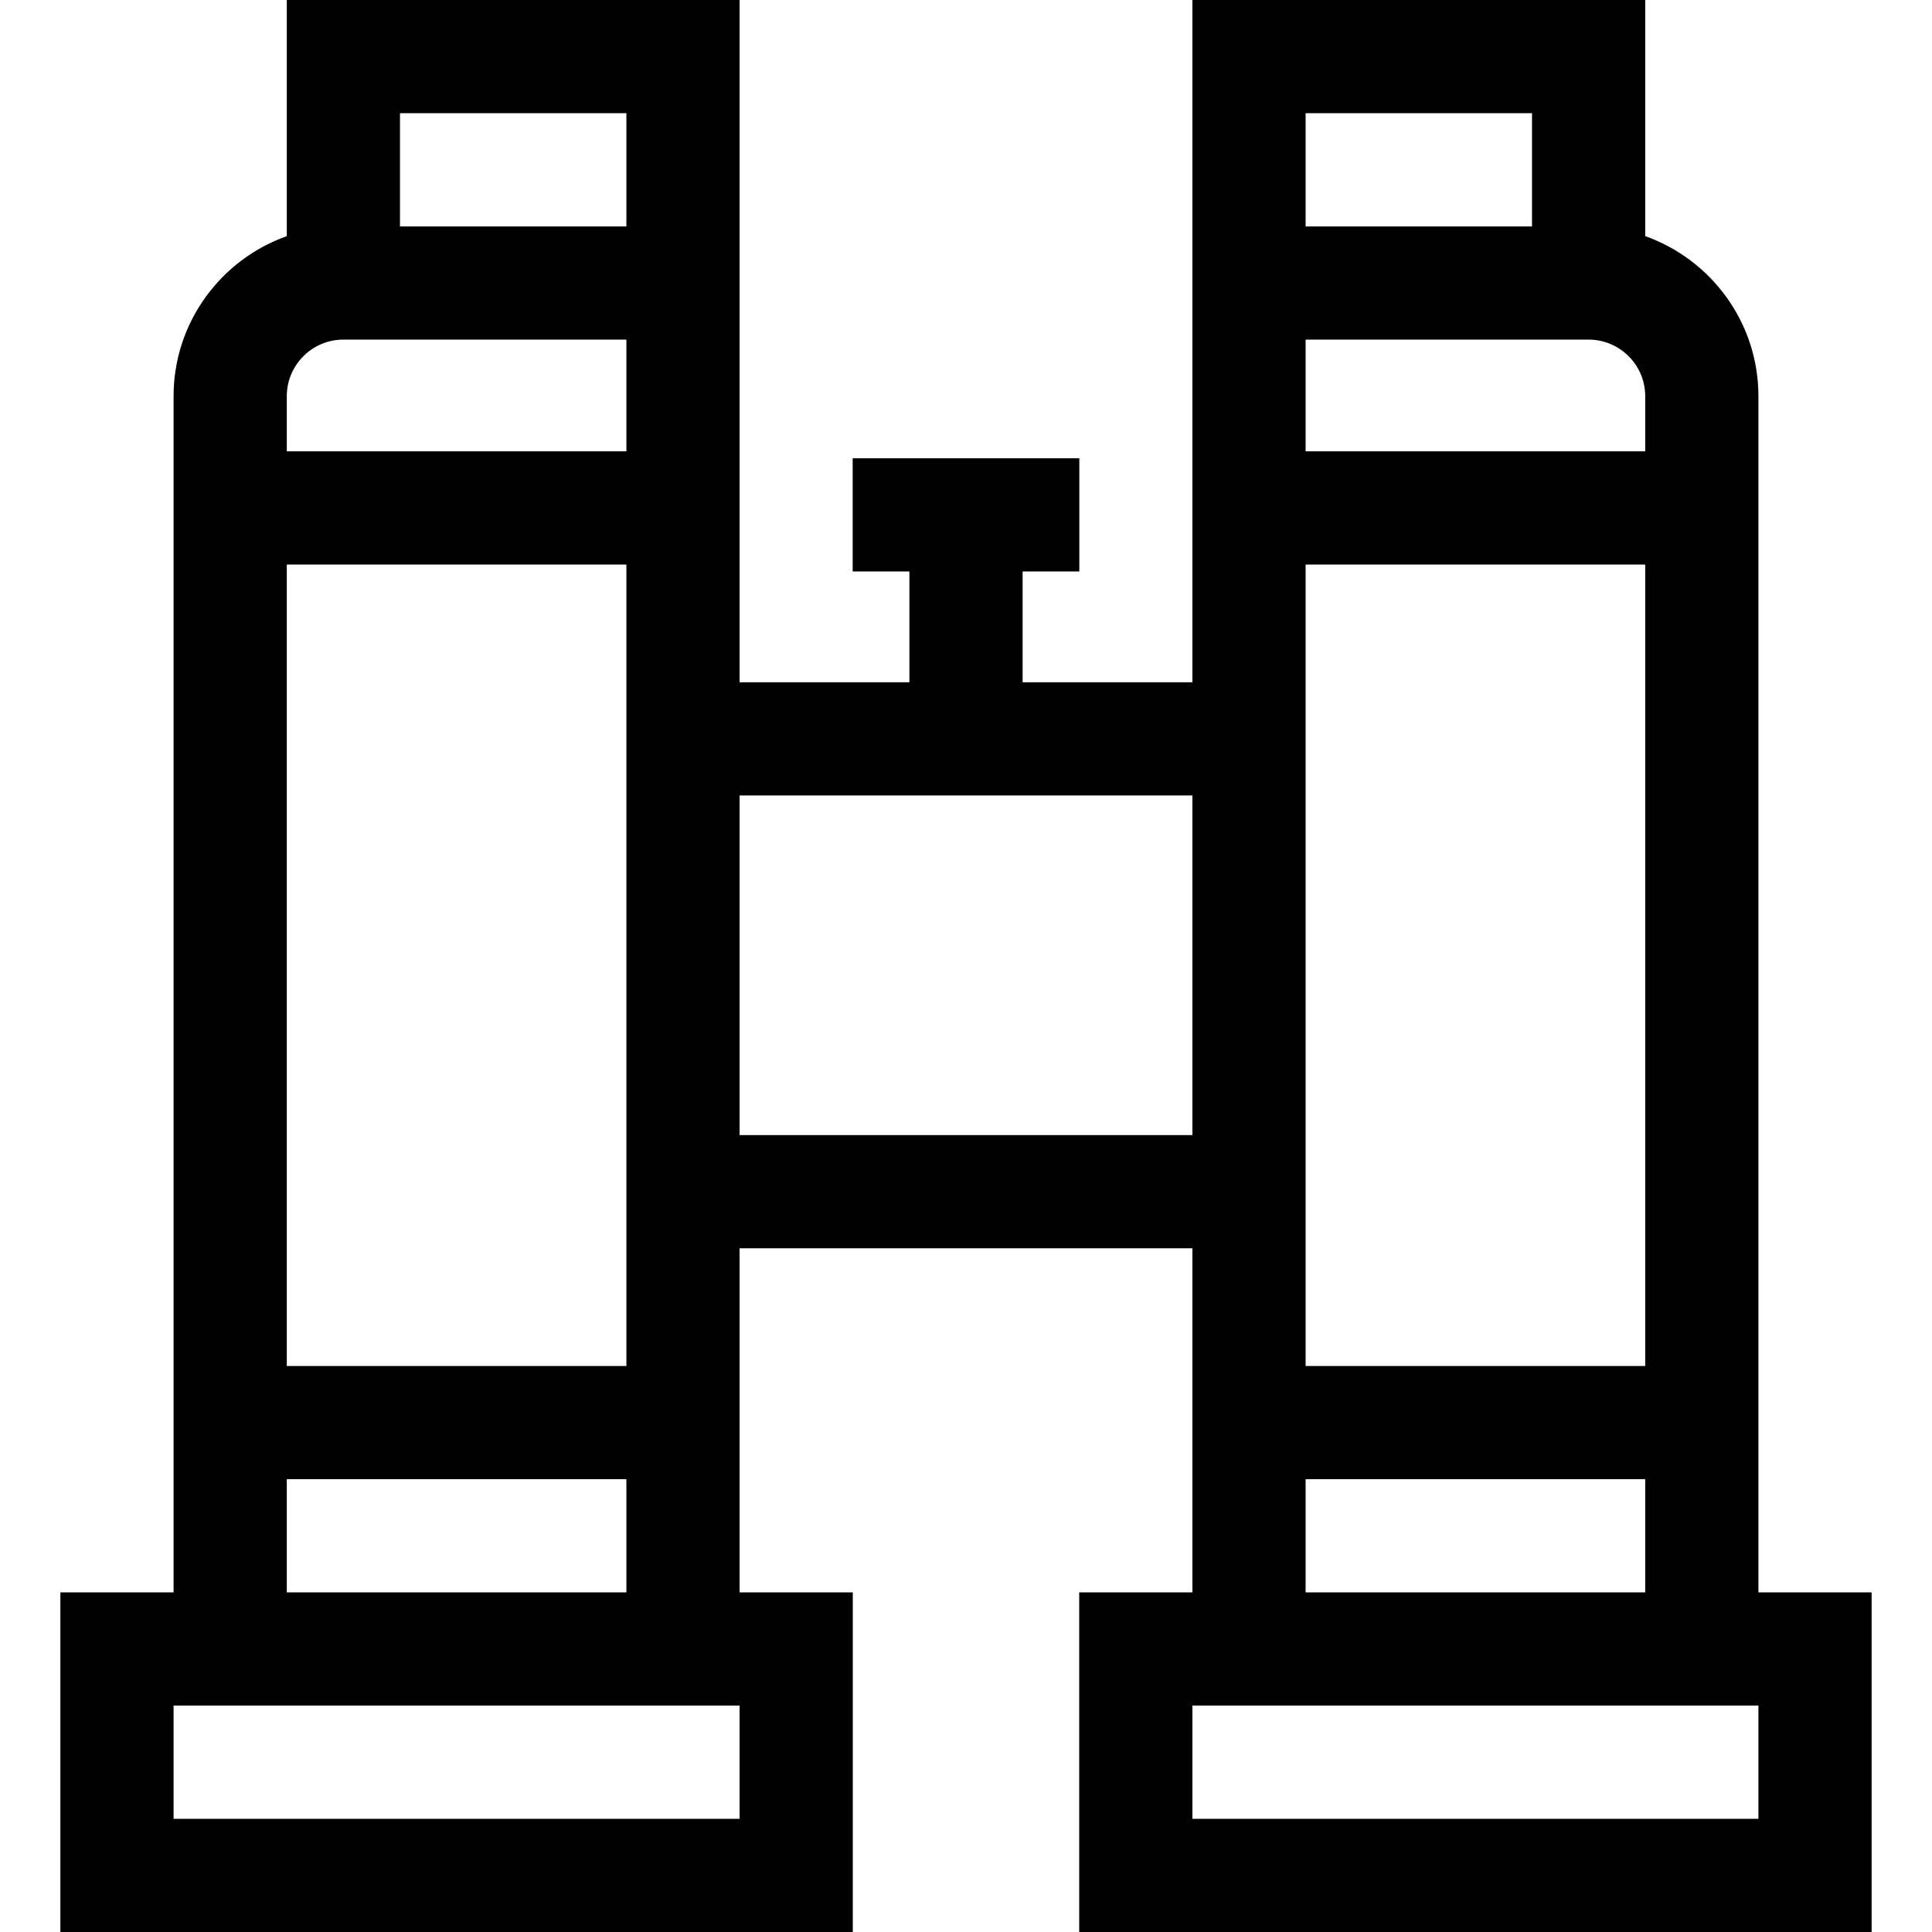 <svg id="Capa_1" enable-background="new 0 0 512 512" height="512" viewBox="0 0 512 512" width="512" xmlns="http://www.w3.org/2000/svg"><g><path d="m466 422v-317c0-19.554-12.541-36.227-30-42.42v-62.58h-120v180.805h-45v-29.356h15.032v-30h-60.063v30h15.031v29.356h-45v-180.805h-120v62.58c-17.458 6.193-30 22.866-30 42.42v317h-30v90h210v-90h-30v-91.195h120v91.195h-30v90h210v-90zm-120-392h60v30h-60zm0 60h75c8.271 0 15 6.729 15 15v14.61h-90zm-240-60h60v30h-60zm-30 75c0-8.271 6.729-15 15-15h75v29.61h-90zm120 377h-150v-30h150zm-30-60h-90v-30h90zm0-60h-90v-212.39h90zm30-61.195v-90h120v90zm150-151.195h90v212.39h-90zm0 242.39h90v30h-90zm120 90h-150v-30h150z"/></g></svg>